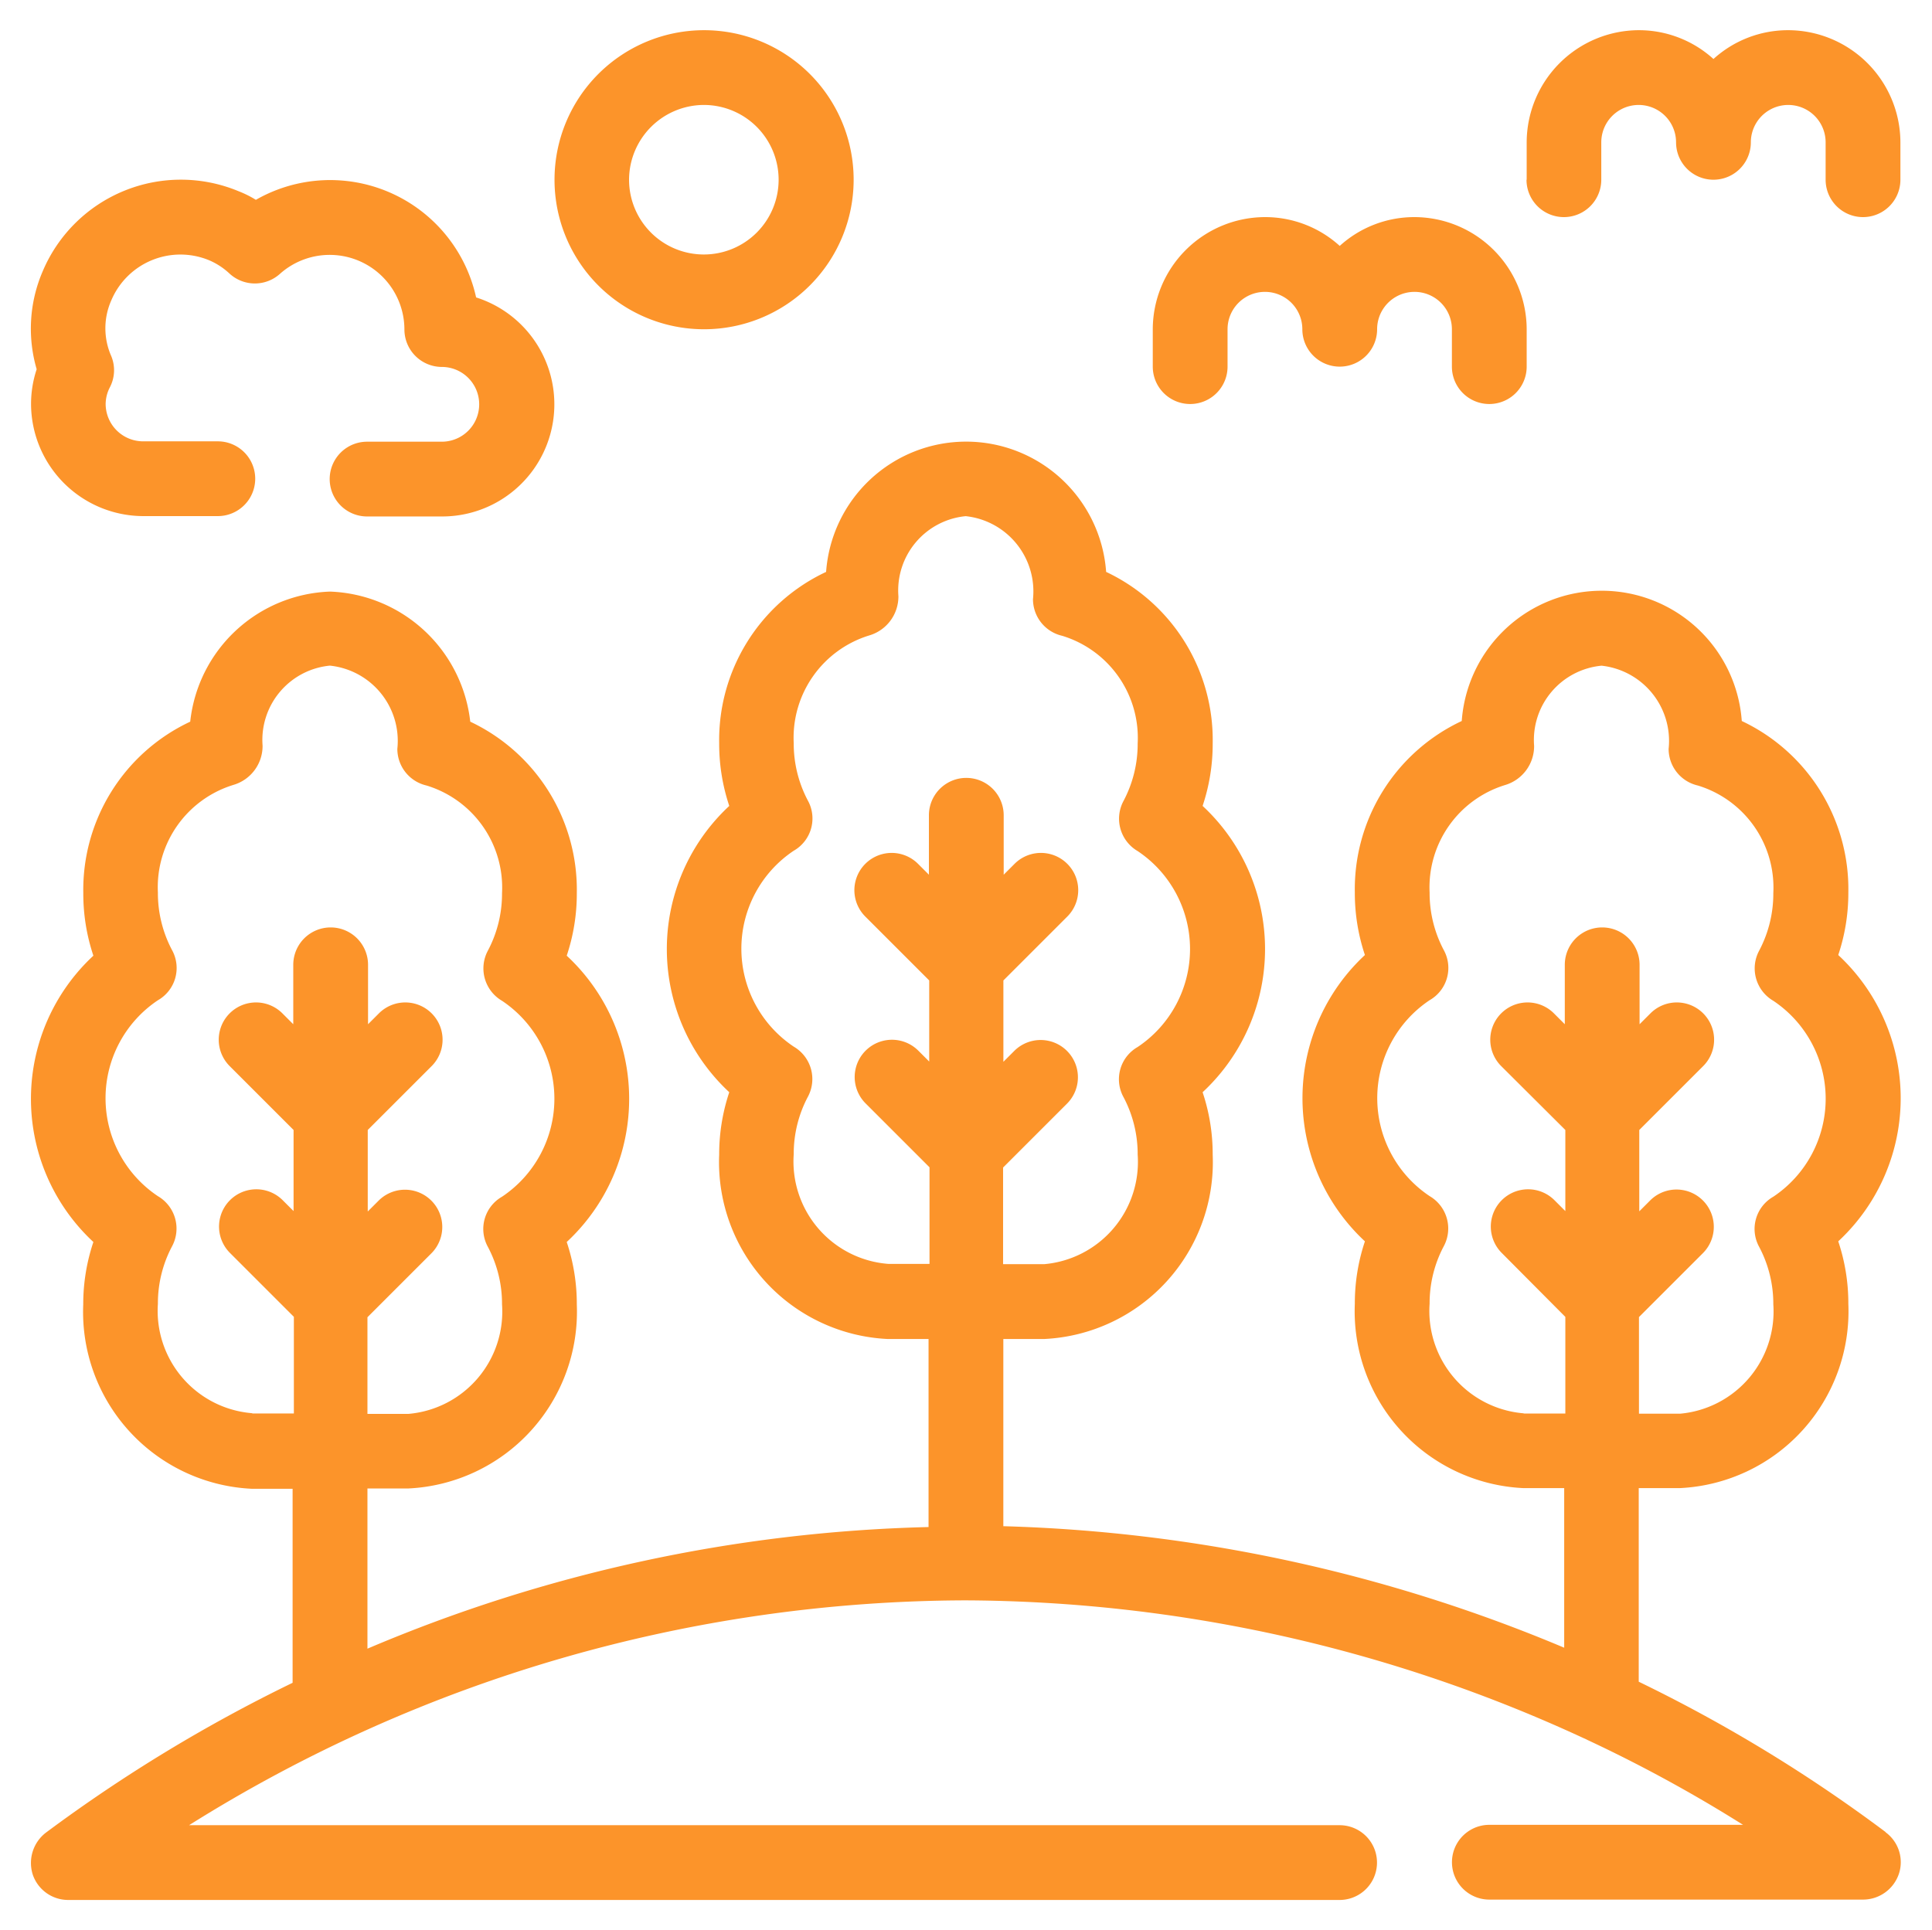 <svg xmlns="http://www.w3.org/2000/svg" width="31.984" height="31.962" viewBox="0 0 31.984 31.962">
  <path id="Path_49109" data-name="Path 49109" d="M37.7,36.835a25,25,0,0,0-4.085-2.488V31.141H34.3a2.931,2.931,0,0,0,2.785-3.052,3.229,3.229,0,0,0-.167-1.034,3.235,3.235,0,0,0,0-4.741,3.229,3.229,0,0,0,.167-1.034,3.077,3.077,0,0,0-1.764-2.841,2.324,2.324,0,0,0-4.636,0,3.075,3.075,0,0,0-1.77,2.841,3.229,3.229,0,0,0,.167,1.034,3.235,3.235,0,0,0,0,4.741,3.229,3.229,0,0,0-.167,1.034A2.931,2.931,0,0,0,31.7,31.141h.681v2.643a25.767,25.767,0,0,0-9.285-2.012v-3.1h.681a2.931,2.931,0,0,0,2.785-3.052,3.229,3.229,0,0,0-.167-1.034,3.235,3.235,0,0,0,0-4.741,3.229,3.229,0,0,0,.167-1.034,3.077,3.077,0,0,0-1.764-2.841,2.324,2.324,0,0,0-4.636,0,3.075,3.075,0,0,0-1.77,2.841,3.229,3.229,0,0,0,.167,1.034,3.235,3.235,0,0,0,0,4.741,3.229,3.229,0,0,0-.167,1.034,2.931,2.931,0,0,0,2.785,3.052h.681v3.114A25.261,25.261,0,0,0,12.569,33.8V31.147h.681A2.931,2.931,0,0,0,16.035,28.1a3.229,3.229,0,0,0-.167-1.034,3.235,3.235,0,0,0,0-4.741,3.229,3.229,0,0,0,.167-1.034,3.077,3.077,0,0,0-1.764-2.841,2.425,2.425,0,0,0-2.321-2.154,2.413,2.413,0,0,0-2.315,2.154,3.075,3.075,0,0,0-1.77,2.841,3.229,3.229,0,0,0,.167,1.034,3.235,3.235,0,0,0,0,4.741A3.229,3.229,0,0,0,7.864,28.1a2.931,2.931,0,0,0,2.785,3.052h.681v3.213a25.46,25.46,0,0,0-4.085,2.482.633.633,0,0,0-.217.693.619.619,0,0,0,.588.421H28.663a.619.619,0,0,0,0-1.238H9.616A24.292,24.292,0,0,1,22.473,33a24.567,24.567,0,0,1,10.269,2.3c.006,0,.012.006.025.012a23.616,23.616,0,0,1,2.575,1.405h-4.2a.619.619,0,0,0,0,1.238h6.19a.627.627,0,0,0,.588-.421.614.614,0,0,0-.217-.693Zm-6-6.933a1.7,1.7,0,0,1-1.547-1.814,2.013,2.013,0,0,1,.235-.953.621.621,0,0,0-.235-.829,1.951,1.951,0,0,1,0-3.244.615.615,0,0,0,.235-.829,2.013,2.013,0,0,1-.235-.953A1.772,1.772,0,0,1,31.4,19.5a.672.672,0,0,0,.483-.65A1.236,1.236,0,0,1,33,17.523,1.253,1.253,0,0,1,34.11,18.9a.622.622,0,0,0,.483.607,1.767,1.767,0,0,1,1.25,1.783,2.013,2.013,0,0,1-.235.953.621.621,0,0,0,.235.829,1.951,1.951,0,0,1,0,3.244.615.615,0,0,0-.235.829,2.013,2.013,0,0,1,.235.953A1.7,1.7,0,0,1,34.3,29.909h-.681v-1.6l1.058-1.058a.617.617,0,0,0-.873-.873l-.18.18V25.211l1.058-1.058a.617.617,0,1,0-.873-.873l-.18.18v-.984a.619.619,0,1,0-1.238,0v.984l-.18-.18a.617.617,0,1,0-.873.873L32.4,25.211v1.343l-.18-.18a.617.617,0,1,0-.873.873L32.4,28.306v1.6H31.72ZM21.173,27.427a1.7,1.7,0,0,1-1.547-1.814,2.013,2.013,0,0,1,.235-.953.621.621,0,0,0-.235-.829,1.951,1.951,0,0,1,0-3.244.615.615,0,0,0,.235-.829,2.013,2.013,0,0,1-.235-.953,1.772,1.772,0,0,1,1.25-1.783.672.672,0,0,0,.483-.65,1.236,1.236,0,0,1,1.114-1.325,1.253,1.253,0,0,1,1.114,1.374.622.622,0,0,0,.483.607,1.767,1.767,0,0,1,1.25,1.783,2.013,2.013,0,0,1-.235.953.621.621,0,0,0,.235.829,1.951,1.951,0,0,1,0,3.244.615.615,0,0,0-.235.829,2.013,2.013,0,0,1,.235.953,1.7,1.7,0,0,1-1.547,1.814h-.681v-1.6l1.058-1.058a.617.617,0,0,0-.873-.873l-.18.18V22.735l1.058-1.058a.617.617,0,0,0-.873-.873l-.18.18V20a.619.619,0,0,0-1.238,0v.984l-.18-.18a.617.617,0,0,0-.873.873l1.058,1.058v1.343l-.18-.18a.617.617,0,0,0-.873.873l1.058,1.058v1.6H21.2ZM10.65,29.9A1.7,1.7,0,0,1,9.1,28.089a2.013,2.013,0,0,1,.235-.953.621.621,0,0,0-.235-.829,1.951,1.951,0,0,1,0-3.244.615.615,0,0,0,.235-.829A2.013,2.013,0,0,1,9.1,21.28a1.772,1.772,0,0,1,1.25-1.783.672.672,0,0,0,.483-.65,1.236,1.236,0,0,1,1.114-1.325A1.253,1.253,0,0,1,13.064,18.9a.622.622,0,0,0,.483.607,1.767,1.767,0,0,1,1.25,1.783,2.013,2.013,0,0,1-.235.953.621.621,0,0,0,.235.829,1.951,1.951,0,0,1,0,3.244.615.615,0,0,0-.235.829,2.013,2.013,0,0,1,.235.953,1.7,1.7,0,0,1-1.547,1.814h-.681v-1.6l1.058-1.058a.617.617,0,1,0-.873-.873l-.18.18V25.211l1.058-1.058a.617.617,0,1,0-.873-.873l-.18.18v-.984a.619.619,0,1,0-1.238,0v.984l-.18-.18a.617.617,0,1,0-.873.873l1.058,1.058v1.343l-.18-.18a.617.617,0,0,0-.873.873l1.058,1.058v1.6h-.681ZM7,13.19a1.837,1.837,0,0,1,.093-.576,2.4,2.4,0,0,1,.1-1.622,2.483,2.483,0,0,1,3.244-1.325,1.747,1.747,0,0,1,.285.142,2.474,2.474,0,0,1,3.646,1.616,1.857,1.857,0,0,1-.563,3.627H12.563a.619.619,0,0,1,0-1.238H13.8a.619.619,0,1,0,0-1.238.621.621,0,0,1-.619-.619,1.237,1.237,0,0,0-2.061-.922.62.62,0,0,1-.842-.012,1.158,1.158,0,0,0-.322-.21,1.242,1.242,0,0,0-1.628.662,1.139,1.139,0,0,0,0,.922.612.612,0,0,1-.025.52.611.611,0,0,0-.068.272.621.621,0,0,0,.619.619h1.238a.619.619,0,1,1,0,1.238H8.855A1.862,1.862,0,0,1,7,13.19Zm24.76-3.714V8.857A1.862,1.862,0,0,1,33.614,7a1.835,1.835,0,0,1,1.238.477A1.835,1.835,0,0,1,36.09,7a1.862,1.862,0,0,1,1.857,1.857v.619a.619.619,0,0,1-1.238,0V8.857a.619.619,0,1,0-1.238,0,.619.619,0,1,1-1.238,0,.619.619,0,0,0-1.238,0v.619a.619.619,0,0,1-1.238,0Zm-6.19,3.095v-.619a1.862,1.862,0,0,1,1.857-1.857,1.835,1.835,0,0,1,1.238.477,1.835,1.835,0,0,1,1.238-.477,1.862,1.862,0,0,1,1.857,1.857v.619a.619.619,0,1,1-1.238,0v-.619a.619.619,0,0,0-1.238,0,.619.619,0,0,1-1.238,0,.619.619,0,1,0-1.238,0v.619a.619.619,0,1,1-1.238,0Zm-7.428-.619a2.476,2.476,0,1,0-2.476-2.476A2.475,2.475,0,0,0,18.14,11.952Zm0-3.714A1.238,1.238,0,1,1,16.9,9.476,1.242,1.242,0,0,1,18.14,8.238Z" transform="translate(-6.486 -6.5)" fill="#fc942a" stroke="rgba(0,0,0,0)" stroke-miterlimit="10" stroke-width="1"/>
</svg>
